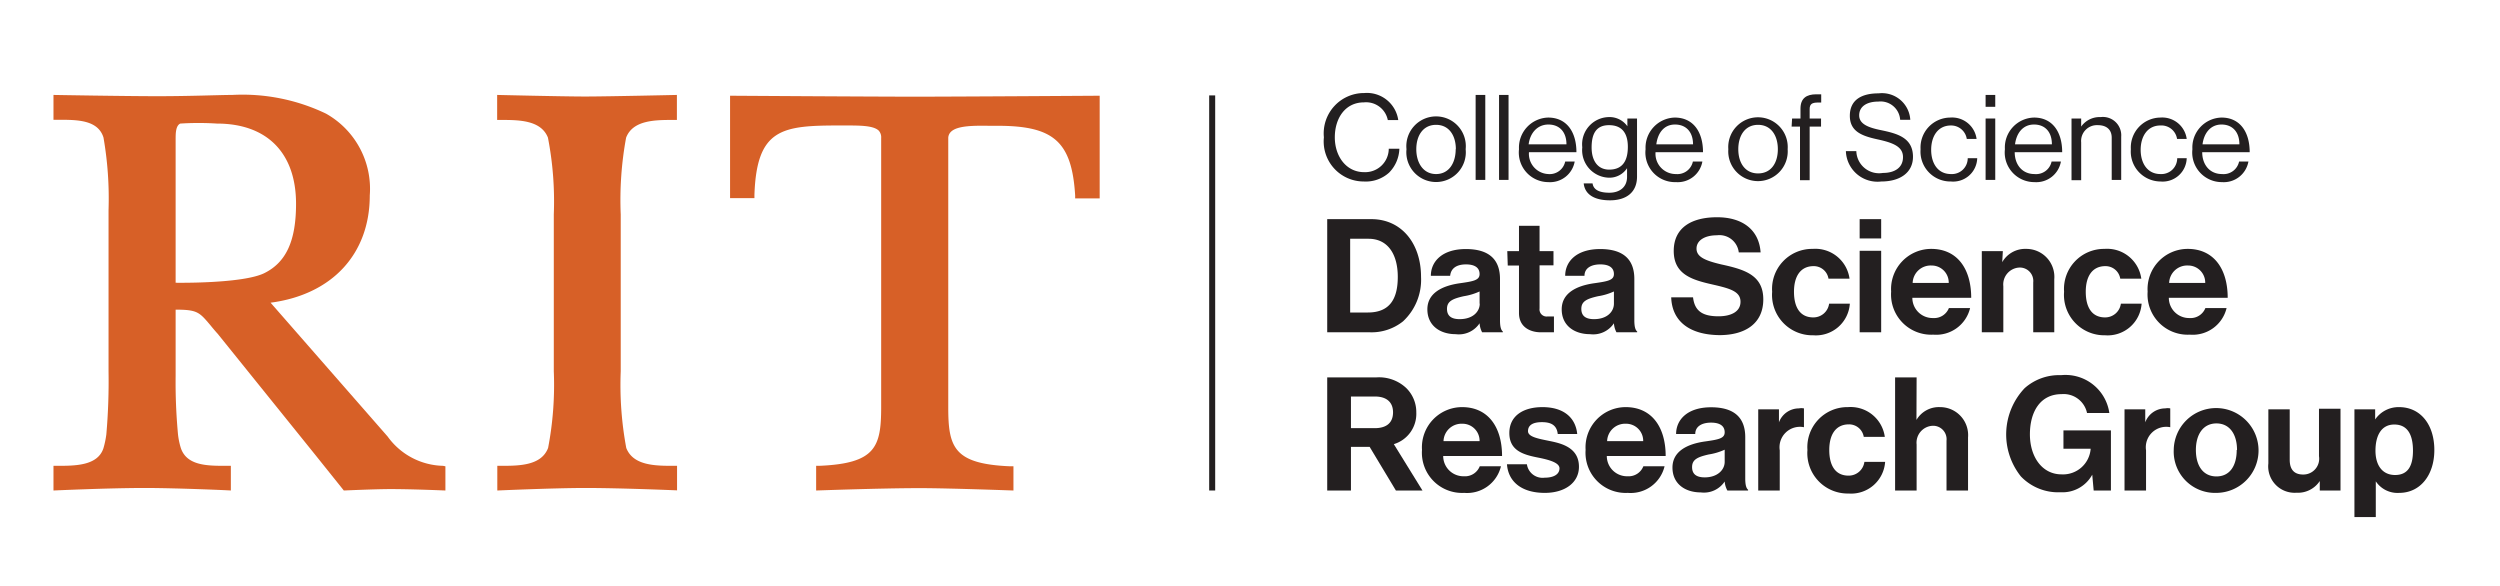 <svg id="Layer_1" data-name="Layer 1" xmlns="http://www.w3.org/2000/svg" viewBox="0 0 158 37.03"><defs><style>.cls-1{fill:#231f20;}.cls-2{fill:#d76027;}</style></defs><title>COS_Data Science Research Group_RGB_hor_k1</title><rect class="cls-1" x="76.42" y="6.03" width="0.38" height="24.97"/><path class="cls-2" d="M39.57,8.7c.43-1.12,1.85-1.12,3-1.12h.21V6s-4.44.1-5.8.1S31.42,6,31.42,6V7.58h.21c1.14,0,2.56,0,3,1.12A21.15,21.15,0,0,1,35,13.55v9.91a21.15,21.15,0,0,1-.36,4.85c-.43,1.13-1.85,1.13-3,1.13h-.21V31S35,30.84,37,30.84c2.26,0,5.79.15,5.79.15V29.44h-.21c-1.14,0-2.56,0-3-1.13a21.74,21.74,0,0,1-.35-4.85V13.55A21.74,21.74,0,0,1,39.57,8.7Z"/><path class="cls-2" d="M46.14,6.05v6.47h1.54v-.2c.14-4.21,1.75-4.39,5.39-4.39h.37c.9,0,1.75,0,2.09.32a.62.62,0,0,1,.16.47v17c0,2.53-.35,3.57-3.91,3.72h-.2V31s4.15-.15,6.55-.15c1.83,0,5.92.15,5.92.15V29.47h-.21c-3.55-.15-3.91-1.19-3.91-3.72v-17a.56.56,0,0,1,.17-.42c.41-.41,1.54-.39,2.44-.38h.51c3.55,0,4.69,1,4.9,4.4v.19H69.5V6.05s-9,.06-11.68.06S46.14,6.05,46.14,6.05Z"/><path class="cls-2" d="M28,29.44a4.43,4.43,0,0,1-3.5-1.85L17.1,19.13c3.88-.51,6.27-3.07,6.27-6.78A5.45,5.45,0,0,0,20.6,7.18,12.2,12.2,0,0,0,14.67,6c-.78,0-2.65.08-4.71.08S3.38,6,3.38,6V7.57h.31c1.18,0,2.5,0,2.85,1.12a22.5,22.5,0,0,1,.32,4.59V23.46a38.67,38.67,0,0,1-.14,4,5.78,5.78,0,0,1-.18.86c-.36,1.12-1.79,1.12-2.95,1.12H3.38V31s3.46-.16,5.77-.16c2,0,5.44.15,5.44.16V29.44h-.31c-1.16,0-2.47,0-2.85-1.12a4.74,4.74,0,0,1-.18-.86,35.71,35.71,0,0,1-.15-3.73V19.57c1.38,0,1.5.16,2.21,1,.13.16.28.34.46.54l6.15,7.63L21.73,31s2-.09,2.95-.09c1.4,0,3.47.09,3.47.09V29.47ZM11.1,17.87V8.81c0-.36,0-.86.29-1a18.09,18.09,0,0,1,2.32,0c3.16,0,5,1.85,5,5.07,0,2.35-.63,3.7-2,4.38S11.1,17.87,11.1,17.87Z"/><path class="cls-1" d="M83.67,8.68a2.55,2.55,0,0,1,2.55-2.8,2,2,0,0,1,2.15,1.71h-.66A1.4,1.4,0,0,0,86.2,6.47c-1.18,0-1.84,1-1.84,2.21s.73,2.2,1.85,2.2A1.49,1.49,0,0,0,87.77,9.4h.67a2.24,2.24,0,0,1-.65,1.51,2.19,2.19,0,0,1-1.6.56A2.53,2.53,0,0,1,83.67,8.68Z"/><path class="cls-1" d="M88.89,9.43a1.88,1.88,0,1,1,3.74,0,1.88,1.88,0,1,1-3.74,0Zm3.12,0c0-.85-.42-1.54-1.25-1.54s-1.25.69-1.25,1.54S89.94,11,90.76,11,92,10.29,92,9.43Z"/><path class="cls-1" d="M93.26,6h.61v5.37h-.61Z"/><path class="cls-1" d="M94.74,6h.6v5.37h-.6Z"/><path class="cls-1" d="M96,9.43a1.9,1.9,0,0,1,1.84-2c1.17,0,1.79.9,1.79,2.19h-3A1.28,1.28,0,0,0,97.85,11a1,1,0,0,0,1.07-.79h.6a1.58,1.58,0,0,1-1.67,1.3A1.87,1.87,0,0,1,96,9.43Zm.64-.31H99c0-.78-.44-1.25-1.14-1.25S96.7,8.41,96.61,9.12Z"/><path class="cls-1" d="M100.09,11.59h.56c.06.43.47.59,1.07.59s1.11-.32,1.11-1v-.55h0a1.33,1.33,0,0,1-1.15.6A1.74,1.74,0,0,1,100,9.31a1.72,1.72,0,0,1,1.66-1.91,1.38,1.38,0,0,1,1.19.58h0V7.49h.61v3.67c0,1-.68,1.5-1.71,1.5S100.16,12.26,100.09,11.59Zm2.79-2.31c0-.85-.36-1.37-1.19-1.37s-1.1.57-1.1,1.41.39,1.4,1.11,1.4C102.59,10.72,102.88,10.1,102.88,9.28Z"/><path class="cls-1" d="M104,9.43a1.9,1.9,0,0,1,1.84-2c1.17,0,1.79.9,1.79,2.19h-3A1.28,1.28,0,0,0,105.92,11a1,1,0,0,0,1.07-.79h.6a1.58,1.58,0,0,1-1.67,1.3A1.87,1.87,0,0,1,104,9.43Zm.64-.31H107c0-.78-.44-1.25-1.14-1.25S104.77,8.41,104.68,9.12Z"/><path class="cls-1" d="M109.23,9.43a1.88,1.88,0,1,1,3.75,0,1.88,1.88,0,1,1-3.75,0Zm3.13,0c0-.85-.42-1.54-1.25-1.54s-1.25.69-1.25,1.54.42,1.53,1.25,1.53S112.36,10.29,112.36,9.43Z"/><path class="cls-1" d="M113.26,7.49h.53V6.87c0-.67.39-.91,1-.91h.31v.52h-.2c-.39,0-.53.1-.53.42v.59h.72V8h-.72v3.39h-.61V8h-.53Z"/><path class="cls-1" d="M116.66,9.55h.66A1.44,1.44,0,0,0,119,10.93c.74,0,1.27-.33,1.27-1s-.64-.91-1.6-1.12-1.76-.48-1.76-1.49.74-1.42,1.82-1.42a1.79,1.79,0,0,1,2,1.67h-.64a1.24,1.24,0,0,0-1.38-1.15c-.73,0-1.21.31-1.21.87s.6.78,1.4.94c1,.21,2,.47,2,1.68,0,1-.82,1.56-2,1.56A2,2,0,0,1,116.66,9.55Z"/><path class="cls-1" d="M121.38,9.43a1.89,1.89,0,0,1,1.88-2,1.56,1.56,0,0,1,1.66,1.35h-.62a1,1,0,0,0-1-.85c-.83,0-1.25.69-1.25,1.54s.42,1.53,1.25,1.53a1,1,0,0,0,1.06-1h.6a1.52,1.52,0,0,1-1.66,1.47A1.89,1.89,0,0,1,121.38,9.43Z"/><path class="cls-1" d="M125.49,6h.61v.75h-.61Zm0,1.49h.61v3.88h-.61Z"/><path class="cls-1" d="M126.71,9.43a1.89,1.89,0,0,1,1.84-2c1.16,0,1.78.9,1.78,2.19h-3c0,.78.47,1.38,1.25,1.38a1,1,0,0,0,1.08-.79h.59a1.58,1.58,0,0,1-1.67,1.3A1.87,1.87,0,0,1,126.71,9.43Zm.64-.31h2.33c0-.78-.43-1.25-1.13-1.25S127.44,8.41,127.35,9.12Z"/><path class="cls-1" d="M131.53,8h0a1.43,1.43,0,0,1,1.23-.6,1.16,1.16,0,0,1,1.3,1.24v2.73h-.6V8.7c0-.51-.33-.79-.88-.79A1,1,0,0,0,131.53,9v2.39h-.61V7.49h.61Z"/><path class="cls-1" d="M134.67,9.43a1.89,1.89,0,0,1,1.87-2,1.56,1.56,0,0,1,1.66,1.35h-.61a1,1,0,0,0-1.05-.85c-.82,0-1.25.69-1.25,1.54s.43,1.53,1.25,1.53a1,1,0,0,0,1.06-1h.6a1.52,1.52,0,0,1-1.66,1.47A1.89,1.89,0,0,1,134.67,9.43Z"/><path class="cls-1" d="M138.56,9.43a1.89,1.89,0,0,1,1.84-2c1.16,0,1.78.9,1.78,2.19h-3c0,.78.47,1.38,1.25,1.38a1,1,0,0,0,1.08-.79h.59a1.58,1.58,0,0,1-1.67,1.3A1.87,1.87,0,0,1,138.56,9.43Zm.64-.31h2.33c0-.78-.44-1.25-1.13-1.25S139.29,8.41,139.2,9.12Z"/><path class="cls-1" d="M83.88,13.85h2.79c1.91,0,3.14,1.54,3.14,3.65a3.59,3.59,0,0,1-1.14,2.81,3.19,3.19,0,0,1-2.12.69H83.88Zm2.57,5.9c1.36,0,1.89-.83,1.89-2.25s-.62-2.41-1.85-2.41H85.33v4.66Z"/><path class="cls-1" d="M93.51,20.43h0a1.57,1.57,0,0,1-1.51.69c-1,0-1.79-.55-1.79-1.57s.92-1.49,2.06-1.65c.85-.12,1.24-.19,1.24-.58s-.29-.61-.86-.61-.95.23-1,.72H90.43c0-.9.71-1.69,2.21-1.69s2.16.69,2.16,1.89v2.61c0,.39.06.62.18.71V21H93.67A1.39,1.39,0,0,1,93.51,20.43Zm0-1.24v-.77a3.79,3.79,0,0,1-1,.3c-.71.16-1.06.32-1.06.8s.32.65.8.65C93.09,20.17,93.52,19.69,93.52,19.19Z"/><path class="cls-1" d="M95.26,15.87H96v-1.6H97.3v1.6h.88v.9H97.3v2.72a.45.45,0,0,0,.51.51h.4v1s-.31,0-.85,0S96,20.75,96,19.78v-3h-.71Z"/><path class="cls-1" d="M102,20.43h0a1.57,1.57,0,0,1-1.51.69c-1,0-1.79-.55-1.79-1.57s.92-1.49,2.06-1.65c.85-.12,1.24-.19,1.24-.58s-.29-.61-.86-.61-1,.23-1,.72H98.92c0-.9.71-1.69,2.21-1.69s2.16.69,2.16,1.89v2.61c0,.39.06.62.18.71V21h-1.31A1.39,1.39,0,0,1,102,20.43Zm0-1.24v-.77a3.79,3.79,0,0,1-1,.3c-.71.16-1.06.32-1.06.8s.32.65.8.65C101.58,20.17,102,19.69,102,19.19Z"/><path class="cls-1" d="M105.62,18.79H107c.1.86.59,1.2,1.61,1.2.74,0,1.39-.26,1.39-.92s-.68-.84-1.77-1.09c-1.28-.29-2.45-.63-2.45-2.12s1.15-2.13,2.74-2.13,2.65.78,2.75,2.22h-1.38a1.23,1.23,0,0,0-1.38-1.08c-.78,0-1.29.33-1.29.84s.5.75,1.56,1c1.47.32,2.66.67,2.66,2.21s-1.16,2.26-2.77,2.26C106.77,21.16,105.67,20.3,105.62,18.79Z"/><path class="cls-1" d="M112,18.44a2.53,2.53,0,0,1,2.56-2.71,2.18,2.18,0,0,1,2.33,1.88h-1.33a.94.94,0,0,0-.94-.79c-.82,0-1.24.63-1.24,1.62s.39,1.62,1.22,1.62a1,1,0,0,0,1-.87h1.31a2.15,2.15,0,0,1-2.31,2A2.55,2.55,0,0,1,112,18.44Z"/><path class="cls-1" d="M117.53,13.85h1.36v1.22h-1.36Zm0,2h1.36V21h-1.36Z"/><path class="cls-1" d="M119.52,18.43a2.54,2.54,0,0,1,2.53-2.7c1.65,0,2.53,1.26,2.53,3.09h-3.72a1.28,1.28,0,0,0,1.31,1.28,1,1,0,0,0,1-.63h1.34a2.2,2.2,0,0,1-2.32,1.68A2.54,2.54,0,0,1,119.52,18.43Zm1.36-.55h2.28a1.08,1.08,0,0,0-1.09-1.1A1.14,1.14,0,0,0,120.88,17.88Z"/><path class="cls-1" d="M126.54,16.57h0a1.67,1.67,0,0,1,1.52-.84,1.77,1.77,0,0,1,1.77,1.92V21H128.5V17.85a.85.85,0,0,0-.89-.94,1.07,1.07,0,0,0-1,1.18V21h-1.36V15.87h1.33Z"/><path class="cls-1" d="M130.45,18.44A2.53,2.53,0,0,1,133,15.73a2.18,2.18,0,0,1,2.33,1.88H134a.94.94,0,0,0-.94-.79c-.82,0-1.24.63-1.24,1.62s.39,1.62,1.22,1.62a1,1,0,0,0,1-.87h1.31a2.15,2.15,0,0,1-2.31,2A2.55,2.55,0,0,1,130.45,18.44Z"/><path class="cls-1" d="M135.73,18.43a2.54,2.54,0,0,1,2.53-2.7c1.65,0,2.53,1.26,2.53,3.09h-3.72a1.28,1.28,0,0,0,1.31,1.28,1,1,0,0,0,1-.63h1.34a2.2,2.2,0,0,1-2.32,1.68A2.54,2.54,0,0,1,135.73,18.43Zm1.36-.55h2.28a1.08,1.08,0,0,0-1.09-1.1A1.14,1.14,0,0,0,137.09,17.88Z"/><path class="cls-1" d="M86.56,28.24H85.38V31h-1.5V23.85H87a2.51,2.51,0,0,1,1.87.67,2.13,2.13,0,0,1,.64,1.55,2,2,0,0,1-1.42,2L89.9,31H88.22Zm-1.18-1.18h1.5c.76,0,1.16-.35,1.16-1s-.42-1-1.14-1H85.38Z"/><path class="cls-1" d="M89.87,28.43a2.54,2.54,0,0,1,2.53-2.7c1.65,0,2.53,1.26,2.53,3.09H91.21a1.28,1.28,0,0,0,1.31,1.28,1,1,0,0,0,1-.63h1.34a2.2,2.2,0,0,1-2.32,1.68A2.54,2.54,0,0,1,89.87,28.43Zm1.36-.55h2.28a1.08,1.08,0,0,0-1.09-1.1A1.14,1.14,0,0,0,91.23,27.88Z"/><path class="cls-1" d="M95.24,29.34H96.5a1,1,0,0,0,1.12.85c.6,0,.94-.23.94-.59s-.65-.54-1.35-.68c-.92-.18-1.82-.43-1.82-1.55s.92-1.64,2.09-1.64c1.35,0,2.1.67,2.2,1.7H98.45c-.06-.55-.41-.75-1-.75s-.88.2-.88.57.68.48,1.41.63,1.81.42,1.81,1.62c0,1-.88,1.65-2.16,1.65C96.15,31.15,95.32,30.43,95.24,29.34Z"/><path class="cls-1" d="M100.21,28.43a2.54,2.54,0,0,1,2.53-2.7c1.65,0,2.53,1.26,2.53,3.09h-3.72a1.28,1.28,0,0,0,1.31,1.28,1,1,0,0,0,1-.63h1.34a2.2,2.2,0,0,1-2.32,1.68A2.54,2.54,0,0,1,100.21,28.43Zm1.36-.55h2.28a1.08,1.08,0,0,0-1.09-1.1A1.14,1.14,0,0,0,101.57,27.88Z"/><path class="cls-1" d="M109,30.43h0a1.57,1.57,0,0,1-1.51.69c-1,0-1.79-.55-1.79-1.57s.92-1.49,2.06-1.65c.85-.12,1.24-.19,1.24-.58s-.29-.61-.86-.61-1,.23-1,.72h-1.21c0-.9.71-1.69,2.21-1.69s2.16.69,2.16,1.89v2.61c0,.39.06.62.18.71V31h-1.31A1.39,1.39,0,0,1,109,30.43Zm0-1.24v-.77a3.79,3.79,0,0,1-1,.3c-.71.16-1.06.32-1.06.8s.32.65.8.65C108.55,30.17,109,29.69,109,29.19Z"/><path class="cls-1" d="M112.43,26.69h0a1.35,1.35,0,0,1,1.26-.88.89.89,0,0,1,.32,0V27h0a1.29,1.29,0,0,0-1.53,1.46V31h-1.36V25.87h1.31Z"/><path class="cls-1" d="M114.23,28.44a2.53,2.53,0,0,1,2.56-2.71,2.18,2.18,0,0,1,2.33,1.88h-1.33a.94.94,0,0,0-.94-.79c-.82,0-1.24.63-1.24,1.62s.39,1.62,1.22,1.62a1,1,0,0,0,1-.87h1.31a2.15,2.15,0,0,1-2.31,2A2.55,2.55,0,0,1,114.23,28.44Z"/><path class="cls-1" d="M121.12,26.54h0a1.64,1.64,0,0,1,1.49-.81,1.77,1.77,0,0,1,1.77,1.92V31h-1.36V27.85a.85.85,0,0,0-.89-.94,1.07,1.07,0,0,0-1,1.18V31h-1.36V23.85h1.36Z"/><path class="cls-1" d="M132.23,30h0a2.14,2.14,0,0,1-2,1.11,3.26,3.26,0,0,1-2.51-1,4.25,4.25,0,0,1,.24-5.58,3.28,3.28,0,0,1,2.3-.82,2.8,2.8,0,0,1,3.05,2.39h-1.41a1.51,1.51,0,0,0-1.61-1.19c-1.35,0-2,1.12-2,2.54s.77,2.53,2,2.53a1.75,1.75,0,0,0,1.84-1.62v0h-1.72V27.2h3V31h-1.09Z"/><path class="cls-1" d="M135.58,26.69h0a1.35,1.35,0,0,1,1.26-.88.89.89,0,0,1,.32,0V27h0a1.29,1.29,0,0,0-1.53,1.46V31h-1.36V25.87h1.31Z"/><path class="cls-1" d="M137.38,28.44a2.68,2.68,0,1,1,2.68,2.71A2.61,2.61,0,0,1,137.38,28.44Zm4,0c0-1-.47-1.68-1.3-1.68s-1.3.68-1.3,1.68.46,1.67,1.3,1.67S141.36,29.44,141.36,28.44Z"/><path class="cls-1" d="M146.61,31v-.6h0a1.65,1.65,0,0,1-1.47.74,1.67,1.67,0,0,1-1.78-1.85V25.87h1.35v3.19c0,.6.27.93.85.93a1,1,0,0,0,1-1.16v-3h1.36V31Z"/><path class="cls-1" d="M148.8,25.87h1.31v.64h0a1.79,1.79,0,0,1,1.51-.78c1.36,0,2.23,1.11,2.23,2.71s-.9,2.71-2.22,2.71a1.65,1.65,0,0,1-1.48-.73h0v2.26H148.8Zm3.7,2.61c0-1-.34-1.65-1.18-1.65s-1.19.73-1.19,1.65.43,1.54,1.24,1.54S152.5,29.45,152.5,28.48Z"/></svg>